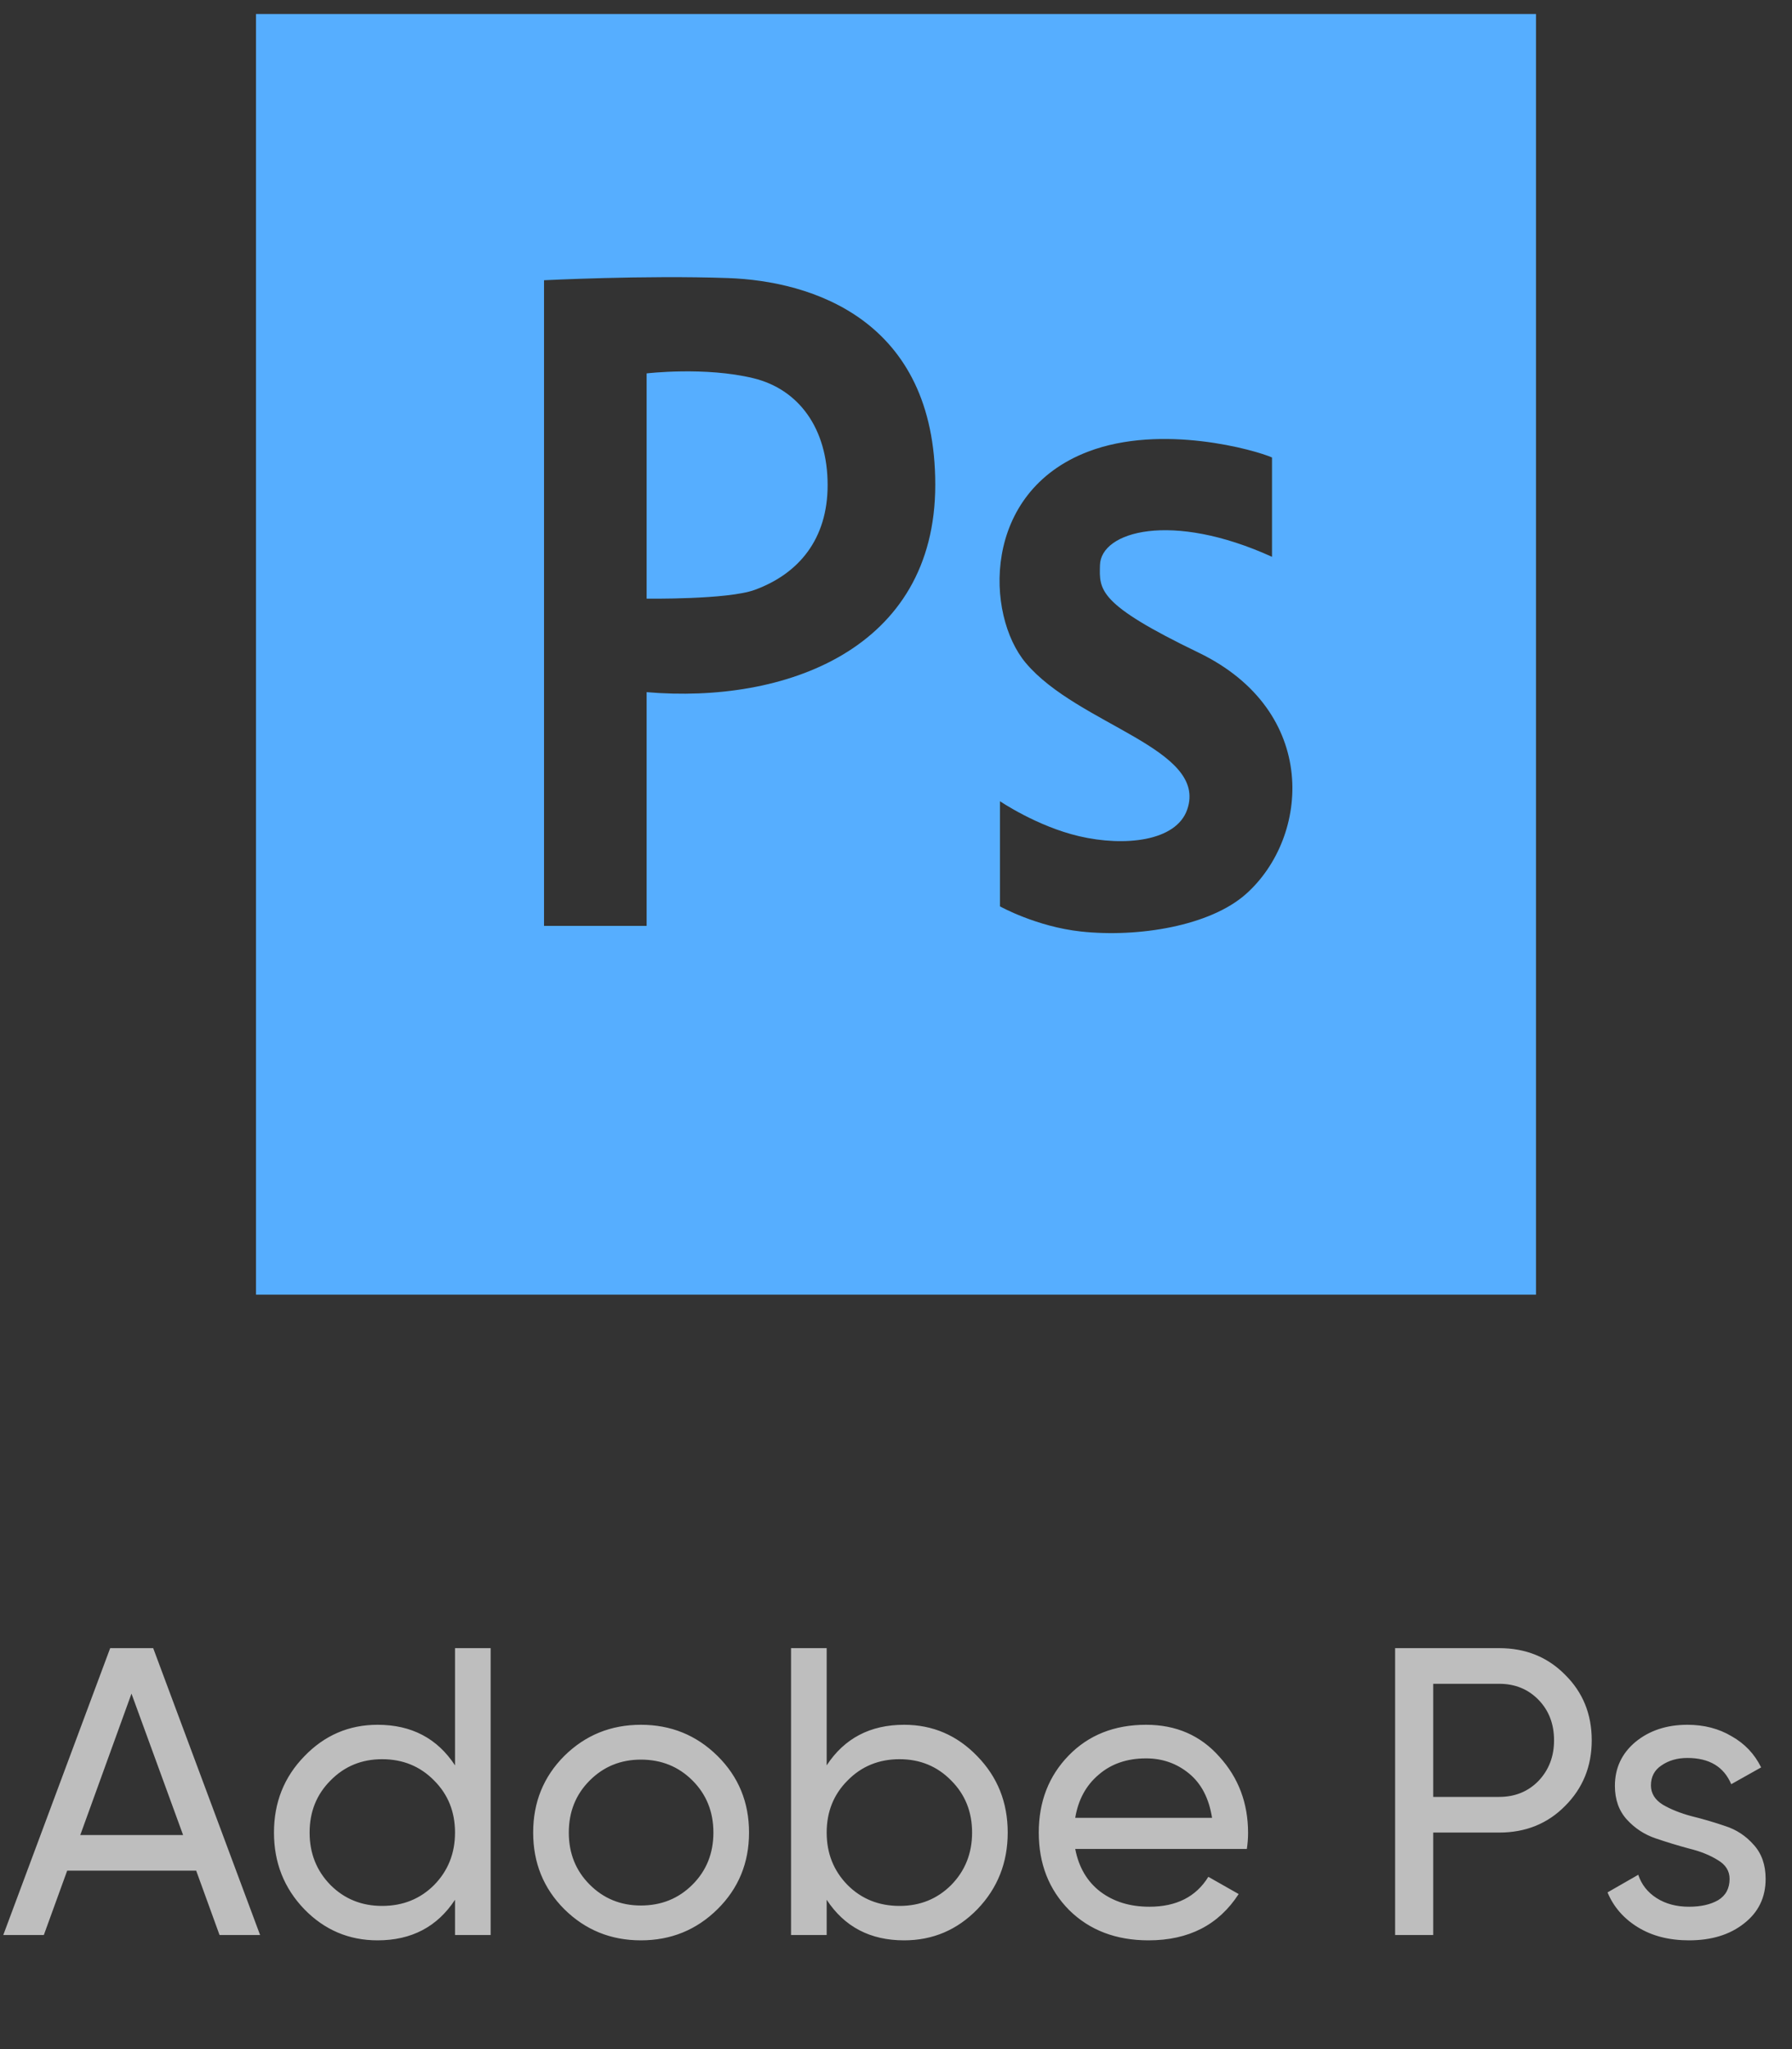 <svg width="70" height="80" viewBox="0 0 70 80" fill="none" xmlns="http://www.w3.org/2000/svg">
<rect x="0" y="0" width="70" height="80" fill="#333333" stroke="none"/>
<g clip-path="url(#clip0_161_431)">
<path fill-rule="evenodd" clip-rule="evenodd" d="M60 50.546H10V0.546H60V50.546ZM49.688 21.739V17.861C49.05 17.576 45.392 16.53 42.503 17.633C38.341 19.221 38.49 24.005 40.07 25.883C42.116 28.315 47.207 29.223 46.374 31.61C45.943 32.847 43.929 33.062 42.153 32.647C40.5 32.26 39.062 31.281 39.062 31.281V35.387C39.062 35.387 40.483 36.179 42.227 36.368C44.463 36.609 47.265 36.153 48.669 34.905C51.168 32.684 51.552 27.763 46.816 25.478C42.875 23.577 42.94 23.034 42.968 22.059C43.005 20.752 45.748 19.948 49.688 21.739ZM28.436 10.856C31.715 10.97 36.534 12.481 36.534 18.925C36.534 25.369 30.639 27.484 25.259 27.023V36.148H21.251V10.941C21.251 10.941 25.157 10.742 28.436 10.856H28.436ZM29.477 23.031C31.205 22.401 32.329 21.045 32.329 18.939C32.329 16.707 31.186 15.195 29.437 14.768C27.544 14.306 25.259 14.578 25.259 14.578V23.372C25.259 23.372 28.422 23.416 29.477 23.031Z" fill="#56AEFF"/>
</g>
<path d="M8.576 75.546L7.664 73.034H2.624L1.712 75.546H0.128L4.304 64.346H5.984L10.16 75.546H8.576ZM3.136 71.642H7.152L5.136 66.122L3.136 71.642ZM17.774 64.346H19.166V75.546H17.774V74.17C17.08 75.226 16.072 75.754 14.75 75.754C13.63 75.754 12.675 75.349 11.886 74.538C11.096 73.717 10.702 72.719 10.702 71.546C10.702 70.373 11.096 69.381 11.886 68.57C12.675 67.749 13.63 67.338 14.75 67.338C16.072 67.338 17.08 67.866 17.774 68.922V64.346ZM14.926 74.41C15.736 74.41 16.414 74.138 16.958 73.594C17.502 73.039 17.774 72.357 17.774 71.546C17.774 70.735 17.502 70.058 16.958 69.514C16.414 68.959 15.736 68.682 14.926 68.682C14.126 68.682 13.454 68.959 12.91 69.514C12.366 70.058 12.094 70.735 12.094 71.546C12.094 72.357 12.366 73.039 12.91 73.594C13.454 74.138 14.126 74.41 14.926 74.41ZM28.027 74.538C27.205 75.349 26.208 75.754 25.035 75.754C23.861 75.754 22.864 75.349 22.043 74.538C21.232 73.727 20.827 72.73 20.827 71.546C20.827 70.362 21.232 69.365 22.043 68.554C22.864 67.743 23.861 67.338 25.035 67.338C26.208 67.338 27.205 67.743 28.027 68.554C28.848 69.365 29.259 70.362 29.259 71.546C29.259 72.73 28.848 73.727 28.027 74.538ZM25.035 74.394C25.835 74.394 26.507 74.122 27.051 73.578C27.595 73.034 27.867 72.357 27.867 71.546C27.867 70.735 27.595 70.058 27.051 69.514C26.507 68.97 25.835 68.698 25.035 68.698C24.245 68.698 23.579 68.97 23.035 69.514C22.491 70.058 22.219 70.735 22.219 71.546C22.219 72.357 22.491 73.034 23.035 73.578C23.579 74.122 24.245 74.394 25.035 74.394ZM35.316 67.338C36.436 67.338 37.39 67.749 38.18 68.57C38.969 69.381 39.364 70.373 39.364 71.546C39.364 72.719 38.969 73.717 38.18 74.538C37.39 75.349 36.436 75.754 35.316 75.754C33.993 75.754 32.985 75.226 32.292 74.17V75.546H30.9V64.346H32.292V68.922C32.985 67.866 33.993 67.338 35.316 67.338ZM35.14 74.41C35.94 74.41 36.612 74.138 37.156 73.594C37.7 73.039 37.972 72.357 37.972 71.546C37.972 70.735 37.7 70.058 37.156 69.514C36.612 68.959 35.94 68.682 35.14 68.682C34.329 68.682 33.652 68.959 33.108 69.514C32.564 70.058 32.292 70.735 32.292 71.546C32.292 72.357 32.564 73.039 33.108 73.594C33.652 74.138 34.329 74.41 35.14 74.41ZM42.001 72.186C42.139 72.901 42.465 73.455 42.977 73.85C43.499 74.245 44.139 74.442 44.897 74.442C45.953 74.442 46.721 74.053 47.201 73.274L48.385 73.946C47.606 75.151 46.433 75.754 44.865 75.754C43.595 75.754 42.561 75.359 41.761 74.57C40.971 73.77 40.577 72.762 40.577 71.546C40.577 70.341 40.966 69.338 41.745 68.538C42.523 67.738 43.531 67.338 44.769 67.338C45.942 67.338 46.897 67.754 47.633 68.586C48.379 69.407 48.753 70.399 48.753 71.562C48.753 71.765 48.737 71.973 48.705 72.186H42.001ZM44.769 68.65C44.022 68.65 43.403 68.863 42.913 69.29C42.422 69.706 42.118 70.266 42.001 70.97H47.345C47.227 70.213 46.929 69.637 46.449 69.242C45.969 68.847 45.409 68.65 44.769 68.65ZM58.561 64.346C59.596 64.346 60.454 64.693 61.137 65.386C61.83 66.069 62.177 66.922 62.177 67.946C62.177 68.959 61.83 69.813 61.137 70.506C60.454 71.199 59.596 71.546 58.561 71.546H55.985V75.546H54.497V64.346H58.561ZM58.561 70.154C59.179 70.154 59.691 69.946 60.097 69.53C60.502 69.103 60.705 68.575 60.705 67.946C60.705 67.306 60.502 66.778 60.097 66.362C59.691 65.946 59.179 65.738 58.561 65.738H55.985V70.154H58.561ZM64.49 69.706C64.49 70.015 64.645 70.266 64.954 70.458C65.264 70.639 65.637 70.789 66.074 70.906C66.512 71.013 66.949 71.141 67.386 71.29C67.824 71.429 68.197 71.674 68.506 72.026C68.816 72.367 68.97 72.81 68.97 73.354C68.97 74.079 68.688 74.661 68.122 75.098C67.568 75.535 66.853 75.754 65.978 75.754C65.2 75.754 64.533 75.583 63.978 75.242C63.424 74.901 63.029 74.447 62.794 73.882L63.994 73.194C64.122 73.578 64.362 73.882 64.714 74.106C65.066 74.33 65.488 74.442 65.978 74.442C66.437 74.442 66.816 74.357 67.114 74.186C67.413 74.005 67.562 73.727 67.562 73.354C67.562 73.045 67.408 72.799 67.098 72.618C66.789 72.426 66.416 72.277 65.978 72.17C65.541 72.053 65.104 71.919 64.666 71.77C64.229 71.621 63.856 71.375 63.546 71.034C63.237 70.693 63.082 70.255 63.082 69.722C63.082 69.029 63.349 68.458 63.882 68.01C64.426 67.562 65.104 67.338 65.914 67.338C66.565 67.338 67.141 67.487 67.642 67.786C68.154 68.074 68.538 68.479 68.794 69.002L67.626 69.658C67.338 68.975 66.768 68.634 65.914 68.634C65.52 68.634 65.184 68.73 64.906 68.922C64.629 69.103 64.49 69.365 64.49 69.706Z" fill="white" fill-opacity="0.68"/>
<defs>
<clipPath id="clip0_161_431">
<rect width="50" height="50" fill="white" transform="translate(10 0.546)"/>
</clipPath>
</defs>
</svg>
